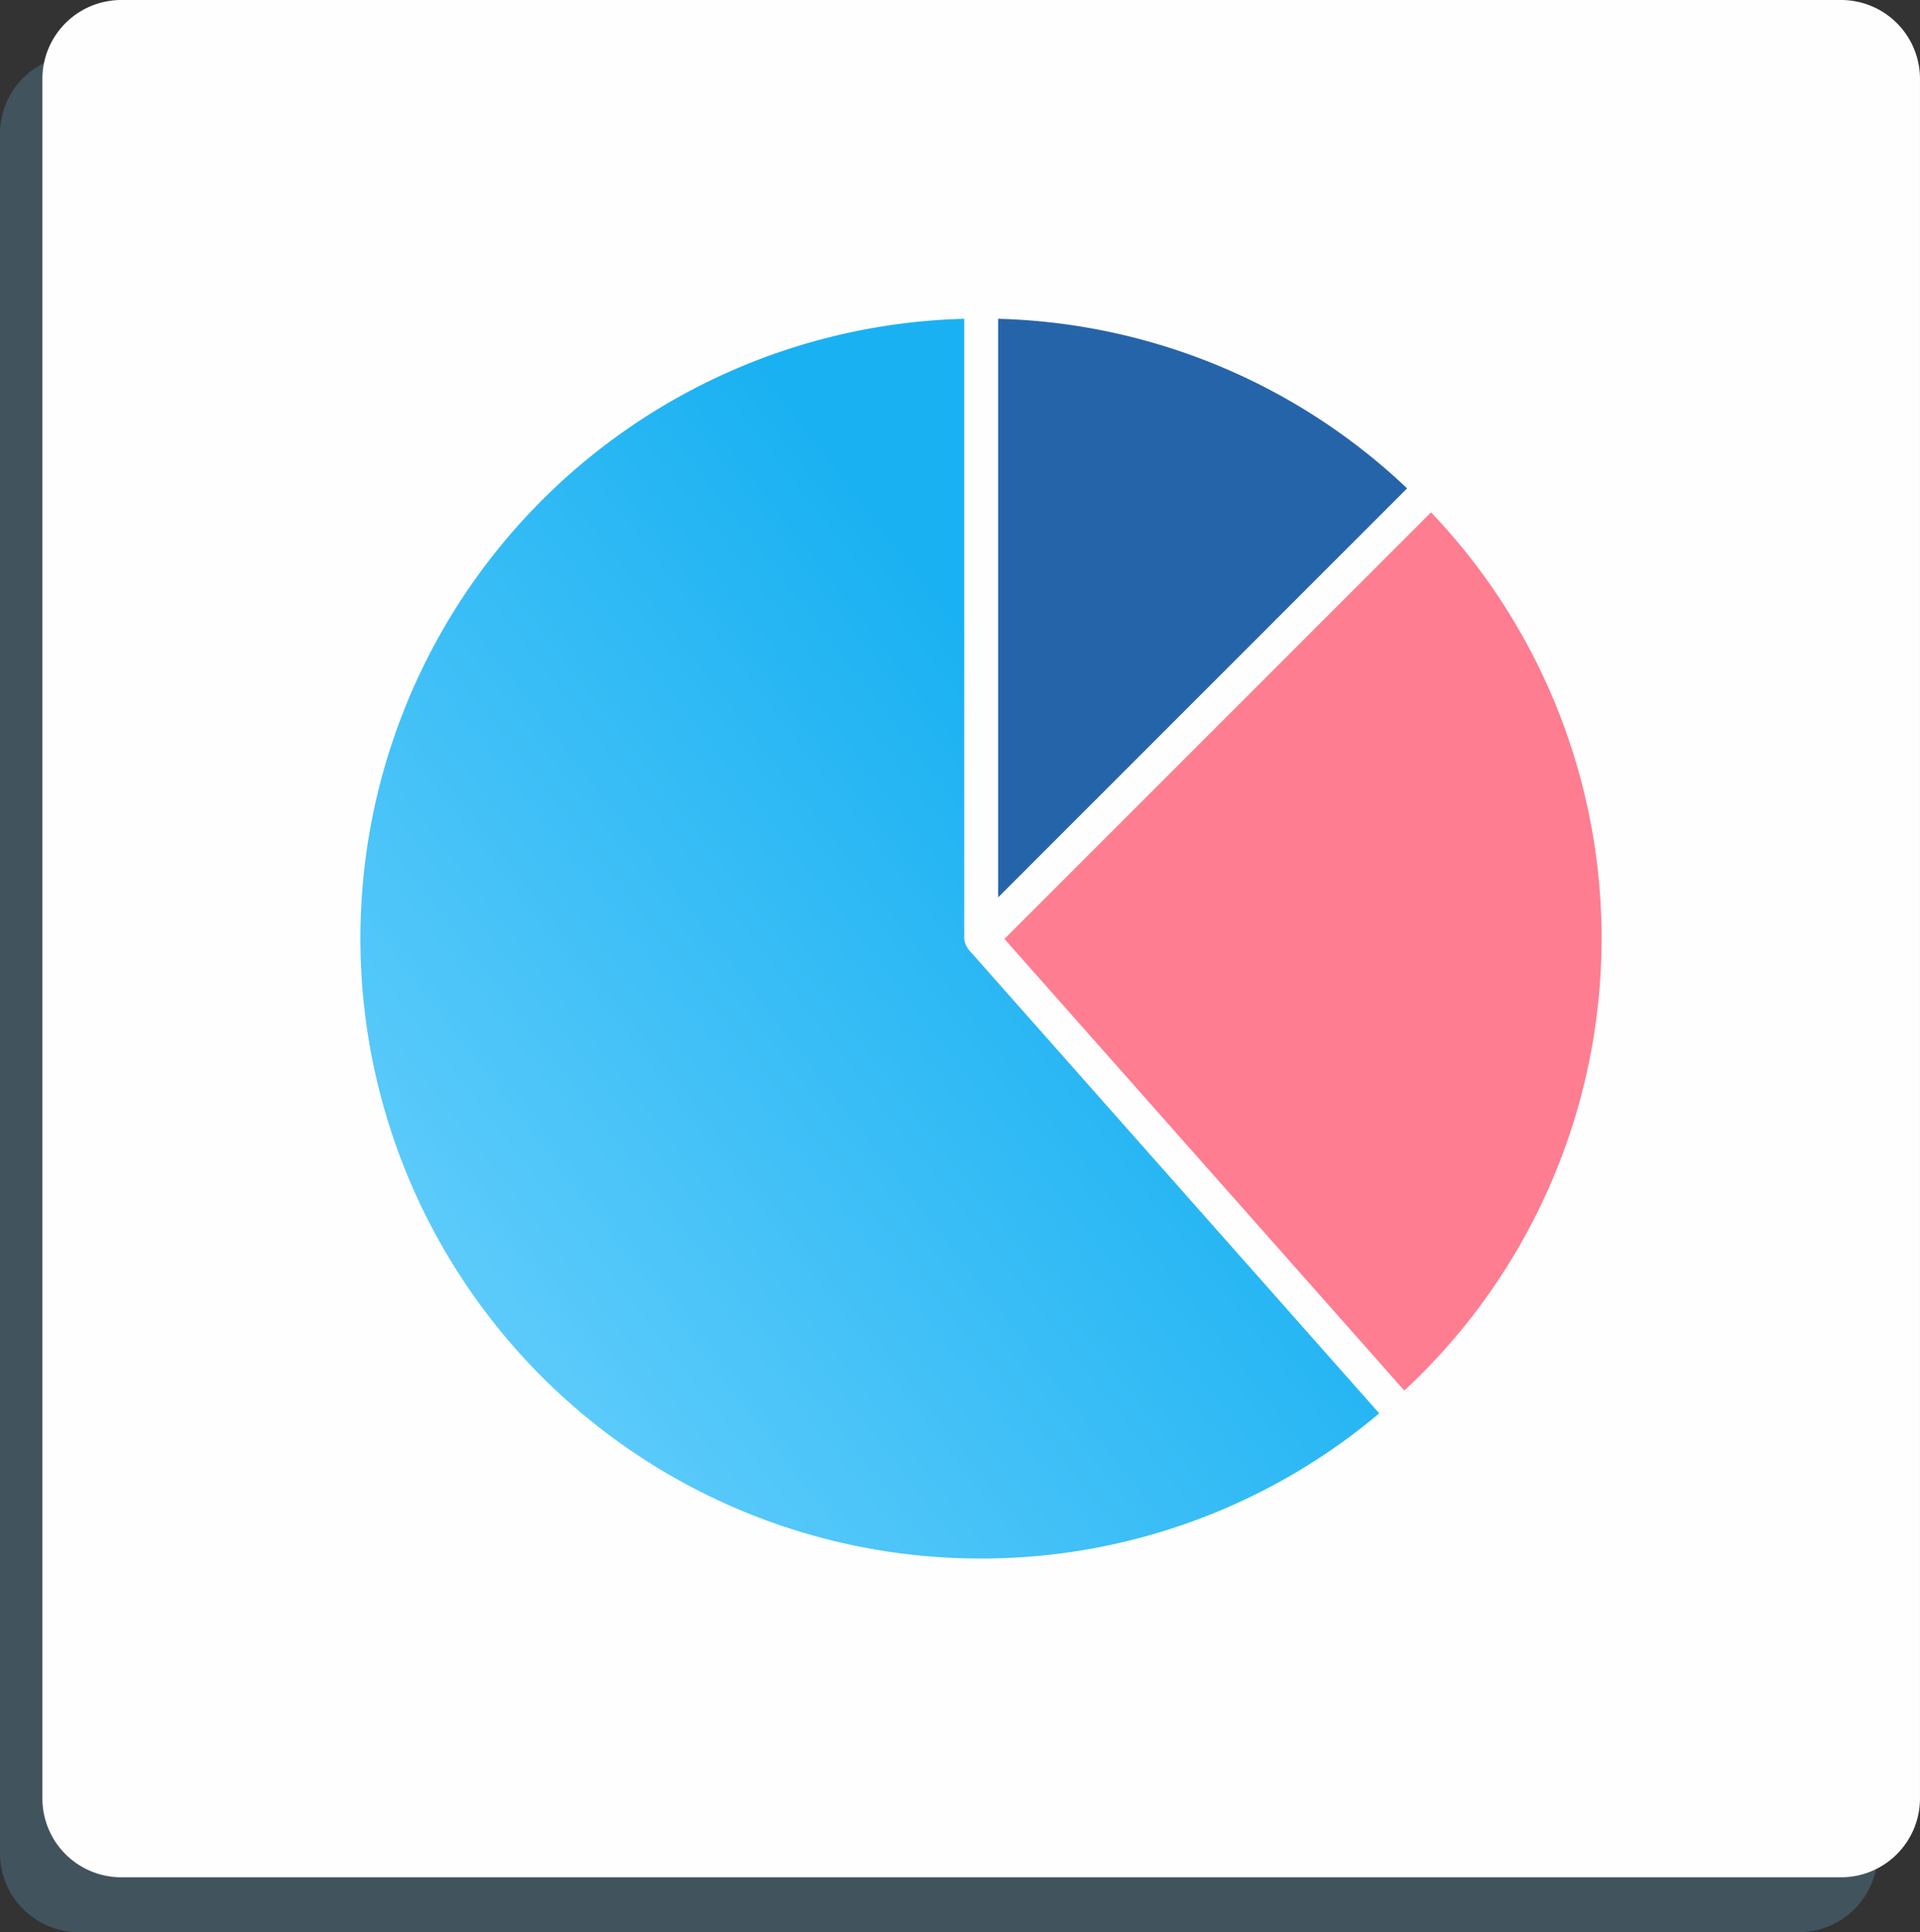 <svg id="Group_761" data-name="Group 761" xmlns="http://www.w3.org/2000/svg" xmlns:xlink="http://www.w3.org/1999/xlink" width="108.519" height="109.228" viewBox="0 0 108.519 109.228">
  <rect x="0" y="0" width="108.519" height="109.228" fill="#333333" stroke="none"/>
  <defs>
    <linearGradient id="linear-gradient" x1="-0.052" y1="1.09" x2="0.717" y2="0.38" gradientUnits="objectBoundingBox">
      <stop offset="0" stop-color="#79d6fe"/>
      <stop offset="1" stop-color="#1ab1f2"/>
    </linearGradient>
  </defs>
  <path id="Rectangle_283" data-name="Rectangle 283" d="M4.461,0h97.2a4.461,4.461,0,0,1,4.461,4.461v97.2a4.46,4.46,0,0,1-4.46,4.46H4.461A4.461,4.461,0,0,1,0,101.662V4.461A4.461,4.461,0,0,1,4.461,0Z" transform="translate(0 3.105)" fill="#79d6fe" opacity="0.2"/>
  <path id="Rectangle_284" data-name="Rectangle 284" d="M4.461,0h97.2a4.461,4.461,0,0,1,4.461,4.461v97.2a4.46,4.46,0,0,1-4.46,4.46H4.46A4.46,4.46,0,0,1,0,101.662V4.461A4.461,4.461,0,0,1,4.461,0Z" transform="translate(2.396 0)" fill="#fffeff"/>
  <g id="Group_760" data-name="Group 760" transform="translate(20.394 18.021)">
    <path id="Path_4182" data-name="Path 4182" d="M511.985,272.014A34.894,34.894,0,0,1,535.1,281.6L511.985,304.72Z" transform="translate(-475.964 -272.014)" fill="#2664aa"/>
    <path id="Path_4183" data-name="Path 4183" d="M519.062,342.094a35.046,35.046,0,0,1-.958-70.08v35.017a.946.946,0,0,0,.144.475c.018.03.031.057.05.084s.026.053.046.076l23.214,26.222A34.885,34.885,0,0,1,519.062,342.094Z" transform="translate(-483.998 -272.014)" fill="url(#linear-gradient)"/>
    <path id="Path_4184" data-name="Path 4184" d="M512.262,304.63l24.113-24.114a34.891,34.891,0,0,1-1.512,49.644Z" transform="translate(-475.885 -269.574)" fill="#fe7d90"/>
  </g>
</svg>
